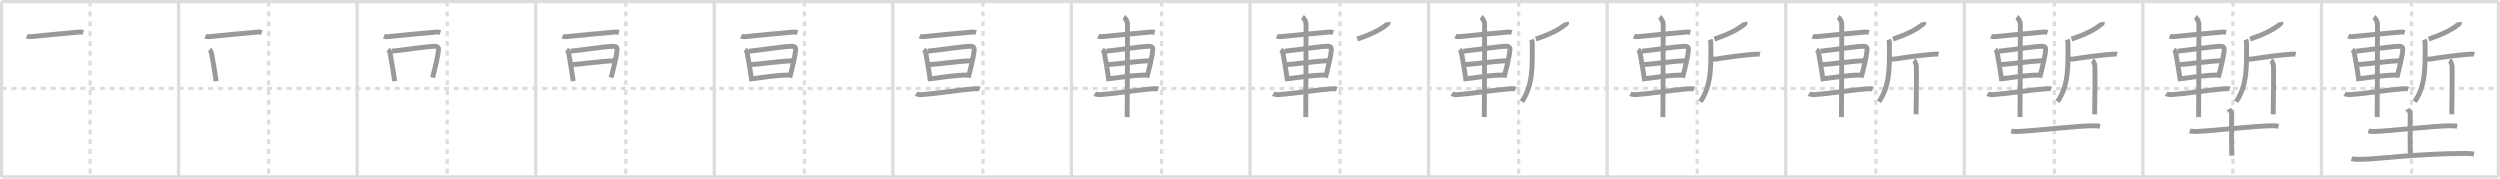 <svg width="1526px" height="109px" viewBox="0 0 1526 109" xmlns="http://www.w3.org/2000/svg" xmlns:xlink="http://www.w3.org/1999/xlink" xml:space="preserve" version="1.1" baseProfile="full">
<line x1="1" y1="1" x2="1525" y2="1" style="stroke:#ddd;stroke-width:2"></line>
<line x1="1" y1="1" x2="1" y2="108" style="stroke:#ddd;stroke-width:2"></line>
<line x1="1" y1="108" x2="1525" y2="108" style="stroke:#ddd;stroke-width:2"></line>
<line x1="1525" y1="1" x2="1525" y2="108" style="stroke:#ddd;stroke-width:2"></line>
<line x1="109" y1="1" x2="109" y2="108" style="stroke:#ddd;stroke-width:2"></line>
<line x1="218" y1="1" x2="218" y2="108" style="stroke:#ddd;stroke-width:2"></line>
<line x1="327" y1="1" x2="327" y2="108" style="stroke:#ddd;stroke-width:2"></line>
<line x1="436" y1="1" x2="436" y2="108" style="stroke:#ddd;stroke-width:2"></line>
<line x1="545" y1="1" x2="545" y2="108" style="stroke:#ddd;stroke-width:2"></line>
<line x1="654" y1="1" x2="654" y2="108" style="stroke:#ddd;stroke-width:2"></line>
<line x1="763" y1="1" x2="763" y2="108" style="stroke:#ddd;stroke-width:2"></line>
<line x1="872" y1="1" x2="872" y2="108" style="stroke:#ddd;stroke-width:2"></line>
<line x1="981" y1="1" x2="981" y2="108" style="stroke:#ddd;stroke-width:2"></line>
<line x1="1090" y1="1" x2="1090" y2="108" style="stroke:#ddd;stroke-width:2"></line>
<line x1="1199" y1="1" x2="1199" y2="108" style="stroke:#ddd;stroke-width:2"></line>
<line x1="1308" y1="1" x2="1308" y2="108" style="stroke:#ddd;stroke-width:2"></line>
<line x1="1417" y1="1" x2="1417" y2="108" style="stroke:#ddd;stroke-width:2"></line>
<line x1="1" y1="54" x2="1525" y2="54" style="stroke:#ddd;stroke-width:2;stroke-dasharray:3 3"></line>
<line x1="55" y1="1" x2="55" y2="108" style="stroke:#ddd;stroke-width:2;stroke-dasharray:3 3"></line>
<line x1="164" y1="1" x2="164" y2="108" style="stroke:#ddd;stroke-width:2;stroke-dasharray:3 3"></line>
<line x1="273" y1="1" x2="273" y2="108" style="stroke:#ddd;stroke-width:2;stroke-dasharray:3 3"></line>
<line x1="382" y1="1" x2="382" y2="108" style="stroke:#ddd;stroke-width:2;stroke-dasharray:3 3"></line>
<line x1="491" y1="1" x2="491" y2="108" style="stroke:#ddd;stroke-width:2;stroke-dasharray:3 3"></line>
<line x1="600" y1="1" x2="600" y2="108" style="stroke:#ddd;stroke-width:2;stroke-dasharray:3 3"></line>
<line x1="709" y1="1" x2="709" y2="108" style="stroke:#ddd;stroke-width:2;stroke-dasharray:3 3"></line>
<line x1="818" y1="1" x2="818" y2="108" style="stroke:#ddd;stroke-width:2;stroke-dasharray:3 3"></line>
<line x1="927" y1="1" x2="927" y2="108" style="stroke:#ddd;stroke-width:2;stroke-dasharray:3 3"></line>
<line x1="1036" y1="1" x2="1036" y2="108" style="stroke:#ddd;stroke-width:2;stroke-dasharray:3 3"></line>
<line x1="1145" y1="1" x2="1145" y2="108" style="stroke:#ddd;stroke-width:2;stroke-dasharray:3 3"></line>
<line x1="1254" y1="1" x2="1254" y2="108" style="stroke:#ddd;stroke-width:2;stroke-dasharray:3 3"></line>
<line x1="1363" y1="1" x2="1363" y2="108" style="stroke:#ddd;stroke-width:2;stroke-dasharray:3 3"></line>
<line x1="1472" y1="1" x2="1472" y2="108" style="stroke:#ddd;stroke-width:2;stroke-dasharray:3 3"></line>
<path d="M16.37,22.05c0.68,0.31,1.92,0.38,2.6,0.31c9.45-0.95,19.86-1.98,29.48-2.8c1.13-0.1,1.81,0.15,2.37,0.31" style="fill:none;stroke:#999;stroke-width:3"></path>

<path d="M125.37,22.05c0.68,0.31,1.92,0.38,2.6,0.31c9.45-0.95,19.86-1.98,29.48-2.8c1.13-0.1,1.81,0.15,2.37,0.31" style="fill:none;stroke:#999;stroke-width:3"></path>
<path d="M127.88,30.28c0.48,0.38,1.1,1.46,1.19,1.96c0.65,3.6,1.9,10.48,2.82,17.3" style="fill:none;stroke:#999;stroke-width:3"></path>

<path d="M234.37,22.05c0.68,0.31,1.92,0.38,2.6,0.31c9.45-0.95,19.86-1.98,29.48-2.8c1.13-0.1,1.81,0.15,2.37,0.31" style="fill:none;stroke:#999;stroke-width:3"></path>
<path d="M236.88,30.28c0.48,0.38,1.1,1.46,1.19,1.96c0.65,3.6,1.9,10.48,2.82,17.3" style="fill:none;stroke:#999;stroke-width:3"></path>
<path d="M239.2,31.24c7.34-0.72,21.05-2.88,26.06-2.99c2.07-0.05,2.5,0.99,2.41,2.11c-0.3,3.88-1.97,10.63-3.62,16.99" style="fill:none;stroke:#999;stroke-width:3"></path>

<path d="M343.37,22.05c0.68,0.31,1.92,0.38,2.6,0.31c9.45-0.95,19.86-1.98,29.48-2.8c1.13-0.1,1.81,0.15,2.37,0.31" style="fill:none;stroke:#999;stroke-width:3"></path>
<path d="M345.88,30.28c0.48,0.38,1.1,1.46,1.19,1.96c0.65,3.6,1.9,10.48,2.82,17.3" style="fill:none;stroke:#999;stroke-width:3"></path>
<path d="M348.2,31.24c7.34-0.72,21.05-2.88,26.06-2.99c2.07-0.05,2.5,0.99,2.41,2.11c-0.3,3.88-1.97,10.63-3.62,16.99" style="fill:none;stroke:#999;stroke-width:3"></path>
<path d="M349.02,39.43c5.54-0.19,15.83-1.93,26.46-2.41" style="fill:none;stroke:#999;stroke-width:3"></path>

<path d="M452.37,22.05c0.68,0.31,1.92,0.38,2.6,0.31c9.45-0.95,19.86-1.98,29.48-2.8c1.13-0.1,1.81,0.15,2.37,0.31" style="fill:none;stroke:#999;stroke-width:3"></path>
<path d="M454.88,30.28c0.48,0.38,1.1,1.46,1.19,1.96c0.65,3.6,1.9,10.48,2.82,17.3" style="fill:none;stroke:#999;stroke-width:3"></path>
<path d="M457.2,31.24c7.34-0.72,21.05-2.88,26.06-2.99c2.07-0.05,2.5,0.99,2.41,2.11c-0.3,3.88-1.97,10.63-3.62,16.99" style="fill:none;stroke:#999;stroke-width:3"></path>
<path d="M458.02,39.43c5.54-0.19,15.83-1.93,26.46-2.41" style="fill:none;stroke:#999;stroke-width:3"></path>
<path d="M459.39,48.01c6.44-0.75,14.28-2.2,22.66-2.2" style="fill:none;stroke:#999;stroke-width:3"></path>

<path d="M561.37,22.05c0.68,0.31,1.92,0.38,2.6,0.31c9.45-0.95,19.86-1.98,29.48-2.8c1.13-0.1,1.81,0.15,2.37,0.31" style="fill:none;stroke:#999;stroke-width:3"></path>
<path d="M563.88,30.28c0.48,0.38,1.1,1.46,1.19,1.96c0.65,3.6,1.9,10.48,2.82,17.3" style="fill:none;stroke:#999;stroke-width:3"></path>
<path d="M566.2,31.24c7.34-0.72,21.05-2.88,26.06-2.99c2.07-0.05,2.5,0.99,2.41,2.11c-0.3,3.88-1.97,10.63-3.62,16.99" style="fill:none;stroke:#999;stroke-width:3"></path>
<path d="M567.02,39.43c5.54-0.19,15.83-1.93,26.46-2.41" style="fill:none;stroke:#999;stroke-width:3"></path>
<path d="M568.39,48.01c6.44-0.75,14.28-2.2,22.66-2.2" style="fill:none;stroke:#999;stroke-width:3"></path>
<path d="M559.22,57.18c0.92,0.58,2.59,0.64,3.54,0.58c9.49-0.69,22.73-2.88,31.57-3.55c1.53-0.12,2.94-0.12,3.71,0.16" style="fill:none;stroke:#999;stroke-width:3"></path>

<path d="M670.37,22.05c0.68,0.31,1.92,0.38,2.6,0.31c9.45-0.95,19.86-1.98,29.48-2.8c1.13-0.1,1.81,0.15,2.37,0.31" style="fill:none;stroke:#999;stroke-width:3"></path>
<path d="M672.88,30.28c0.48,0.38,1.1,1.46,1.19,1.96c0.65,3.6,1.9,10.48,2.82,17.3" style="fill:none;stroke:#999;stroke-width:3"></path>
<path d="M675.2,31.24c7.34-0.72,21.05-2.88,26.06-2.99c2.07-0.05,2.5,0.99,2.41,2.11c-0.3,3.88-1.97,10.63-3.62,16.99" style="fill:none;stroke:#999;stroke-width:3"></path>
<path d="M676.02,39.43c5.54-0.19,15.83-1.93,26.46-2.41" style="fill:none;stroke:#999;stroke-width:3"></path>
<path d="M677.39,48.01c6.44-0.75,14.28-2.2,22.66-2.2" style="fill:none;stroke:#999;stroke-width:3"></path>
<path d="M668.22,57.18c0.92,0.58,2.59,0.64,3.54,0.58c9.49-0.69,22.73-2.88,31.57-3.55c1.53-0.12,2.94-0.12,3.71,0.16" style="fill:none;stroke:#999;stroke-width:3"></path>
<path d="M686.02,10.4c0.66,0.45,2.18,2.48,2.18,4.24c0,6.59-0.04,51.25-0.18,56.83" style="fill:none;stroke:#999;stroke-width:3"></path>

<path d="M779.37,22.05c0.68,0.31,1.92,0.38,2.6,0.31c9.45-0.95,19.86-1.98,29.48-2.8c1.13-0.1,1.81,0.15,2.37,0.31" style="fill:none;stroke:#999;stroke-width:3"></path>
<path d="M781.88,30.28c0.48,0.38,1.1,1.46,1.19,1.96c0.65,3.6,1.9,10.48,2.82,17.3" style="fill:none;stroke:#999;stroke-width:3"></path>
<path d="M784.2,31.24c7.34-0.72,21.05-2.88,26.06-2.99c2.07-0.05,2.5,0.99,2.41,2.11c-0.3,3.88-1.97,10.63-3.62,16.99" style="fill:none;stroke:#999;stroke-width:3"></path>
<path d="M785.02,39.43c5.54-0.19,15.83-1.93,26.46-2.41" style="fill:none;stroke:#999;stroke-width:3"></path>
<path d="M786.39,48.01c6.44-0.75,14.28-2.2,22.66-2.2" style="fill:none;stroke:#999;stroke-width:3"></path>
<path d="M777.22,57.18c0.92,0.58,2.59,0.64,3.54,0.58c9.49-0.69,22.73-2.88,31.57-3.55c1.53-0.12,2.94-0.12,3.71,0.16" style="fill:none;stroke:#999;stroke-width:3"></path>
<path d="M795.02,10.4c0.66,0.45,2.18,2.48,2.18,4.24c0,6.59-0.04,51.25-0.18,56.83" style="fill:none;stroke:#999;stroke-width:3"></path>
<path d="M847.18,13.5c0.05,0.24,0.21,0.72-0.1,0.98c-4.24,3.59-9.67,6.31-18.62,9.4" style="fill:none;stroke:#999;stroke-width:3"></path>

<path d="M888.37,22.05c0.68,0.31,1.92,0.38,2.6,0.31c9.45-0.95,19.86-1.98,29.48-2.8c1.13-0.1,1.81,0.15,2.37,0.31" style="fill:none;stroke:#999;stroke-width:3"></path>
<path d="M890.88,30.28c0.48,0.38,1.1,1.46,1.19,1.96c0.65,3.6,1.9,10.48,2.82,17.3" style="fill:none;stroke:#999;stroke-width:3"></path>
<path d="M893.2,31.24c7.34-0.72,21.05-2.88,26.06-2.99c2.07-0.05,2.5,0.99,2.41,2.11c-0.3,3.88-1.97,10.63-3.62,16.99" style="fill:none;stroke:#999;stroke-width:3"></path>
<path d="M894.02,39.43c5.54-0.19,15.83-1.93,26.46-2.41" style="fill:none;stroke:#999;stroke-width:3"></path>
<path d="M895.39,48.01c6.44-0.75,14.28-2.2,22.66-2.2" style="fill:none;stroke:#999;stroke-width:3"></path>
<path d="M886.22,57.18c0.92,0.58,2.59,0.64,3.54,0.58c9.49-0.69,22.73-2.88,31.57-3.55c1.53-0.12,2.94-0.12,3.71,0.16" style="fill:none;stroke:#999;stroke-width:3"></path>
<path d="M904.02,10.4c0.66,0.45,2.18,2.48,2.18,4.24c0,6.59-0.04,51.25-0.18,56.83" style="fill:none;stroke:#999;stroke-width:3"></path>
<path d="M956.18,13.5c0.05,0.24,0.21,0.72-0.1,0.98c-4.24,3.59-9.67,6.31-18.62,9.4" style="fill:none;stroke:#999;stroke-width:3"></path>
<path d="M934.87,24.14c0.45,1.18,0.44,2.3,0.44,3.59c0,12.69,0.44,24.52-6.39,34.3" style="fill:none;stroke:#999;stroke-width:3"></path>

<path d="M997.37,22.05c0.68,0.31,1.92,0.38,2.6,0.31c9.45-0.95,19.86-1.98,29.48-2.8c1.13-0.1,1.81,0.15,2.37,0.31" style="fill:none;stroke:#999;stroke-width:3"></path>
<path d="M999.88,30.28c0.48,0.38,1.1,1.46,1.19,1.96c0.65,3.6,1.9,10.48,2.82,17.3" style="fill:none;stroke:#999;stroke-width:3"></path>
<path d="M1002.2,31.24c7.34-0.72,21.05-2.88,26.06-2.99c2.07-0.05,2.5,0.99,2.41,2.11c-0.3,3.88-1.97,10.63-3.62,16.99" style="fill:none;stroke:#999;stroke-width:3"></path>
<path d="M1003.02,39.43c5.54-0.19,15.83-1.93,26.46-2.41" style="fill:none;stroke:#999;stroke-width:3"></path>
<path d="M1004.39,48.01c6.44-0.75,14.28-2.2,22.66-2.2" style="fill:none;stroke:#999;stroke-width:3"></path>
<path d="M995.22,57.18c0.92,0.58,2.59,0.64,3.54,0.58c9.49-0.69,22.73-2.88,31.57-3.55c1.53-0.12,2.94-0.12,3.71,0.16" style="fill:none;stroke:#999;stroke-width:3"></path>
<path d="M1013.02,10.4c0.66,0.45,2.18,2.48,2.18,4.24c0,6.59-0.04,51.25-0.18,56.83" style="fill:none;stroke:#999;stroke-width:3"></path>
<path d="M1065.18,13.5c0.05,0.24,0.21,0.72-0.1,0.98c-4.24,3.59-9.67,6.31-18.62,9.4" style="fill:none;stroke:#999;stroke-width:3"></path>
<path d="M1043.87,24.14c0.45,1.18,0.44,2.3,0.44,3.59c0,12.69,0.44,24.52-6.39,34.3" style="fill:none;stroke:#999;stroke-width:3"></path>
<path d="M1044.92,35.9c0.4,0.16,1.97,0.27,3.03,0.09c5.85-1,16.06-2.35,22.72-2.85c1.07-0.08,2.92-0.16,3.59,0" style="fill:none;stroke:#999;stroke-width:3"></path>

<path d="M1106.37,22.05c0.68,0.31,1.92,0.38,2.6,0.31c9.45-0.95,19.86-1.98,29.48-2.8c1.13-0.1,1.81,0.15,2.37,0.31" style="fill:none;stroke:#999;stroke-width:3"></path>
<path d="M1108.88,30.28c0.48,0.38,1.1,1.46,1.19,1.96c0.65,3.6,1.9,10.48,2.82,17.3" style="fill:none;stroke:#999;stroke-width:3"></path>
<path d="M1111.2,31.24c7.34-0.72,21.05-2.88,26.06-2.99c2.07-0.05,2.5,0.99,2.41,2.11c-0.3,3.88-1.97,10.63-3.62,16.99" style="fill:none;stroke:#999;stroke-width:3"></path>
<path d="M1112.02,39.43c5.54-0.19,15.83-1.93,26.46-2.41" style="fill:none;stroke:#999;stroke-width:3"></path>
<path d="M1113.39,48.01c6.44-0.75,14.28-2.2,22.66-2.2" style="fill:none;stroke:#999;stroke-width:3"></path>
<path d="M1104.22,57.18c0.92,0.58,2.59,0.64,3.54,0.58c9.49-0.69,22.73-2.88,31.57-3.55c1.53-0.12,2.94-0.12,3.71,0.16" style="fill:none;stroke:#999;stroke-width:3"></path>
<path d="M1122.02,10.4c0.66,0.45,2.18,2.48,2.18,4.24c0,6.59-0.04,51.25-0.18,56.83" style="fill:none;stroke:#999;stroke-width:3"></path>
<path d="M1174.18,13.5c0.05,0.24,0.21,0.72-0.1,0.98c-4.24,3.59-9.67,6.31-18.62,9.4" style="fill:none;stroke:#999;stroke-width:3"></path>
<path d="M1152.87,24.14c0.45,1.18,0.44,2.3,0.44,3.59c0,12.69,0.44,24.52-6.39,34.3" style="fill:none;stroke:#999;stroke-width:3"></path>
<path d="M1153.92,35.9c0.4,0.16,1.97,0.27,3.03,0.09c5.85-1,16.06-2.35,22.72-2.85c1.07-0.08,2.92-0.16,3.59,0" style="fill:none;stroke:#999;stroke-width:3"></path>
<path d="M1168.18,36.9c0.86,0.5,1.38,2.25,1.55,3.26c0.17,1,0,23.33-0.17,29.6" style="fill:none;stroke:#999;stroke-width:3"></path>

<path d="M1215.37,22.05c0.68,0.31,1.92,0.38,2.6,0.31c9.45-0.95,19.86-1.98,29.48-2.8c1.13-0.1,1.81,0.15,2.37,0.31" style="fill:none;stroke:#999;stroke-width:3"></path>
<path d="M1217.88,30.28c0.48,0.38,1.1,1.46,1.19,1.96c0.65,3.6,1.9,10.48,2.82,17.3" style="fill:none;stroke:#999;stroke-width:3"></path>
<path d="M1220.2,31.24c7.34-0.72,21.05-2.88,26.06-2.99c2.07-0.05,2.5,0.99,2.41,2.11c-0.3,3.88-1.97,10.63-3.62,16.99" style="fill:none;stroke:#999;stroke-width:3"></path>
<path d="M1221.02,39.43c5.54-0.19,15.83-1.93,26.46-2.41" style="fill:none;stroke:#999;stroke-width:3"></path>
<path d="M1222.39,48.01c6.44-0.75,14.28-2.2,22.66-2.2" style="fill:none;stroke:#999;stroke-width:3"></path>
<path d="M1213.22,57.18c0.92,0.58,2.59,0.64,3.54,0.58c9.49-0.69,22.73-2.88,31.57-3.55c1.53-0.12,2.94-0.12,3.71,0.16" style="fill:none;stroke:#999;stroke-width:3"></path>
<path d="M1231.02,10.4c0.66,0.45,2.18,2.48,2.18,4.24c0,6.59-0.04,51.25-0.18,56.83" style="fill:none;stroke:#999;stroke-width:3"></path>
<path d="M1283.18,13.5c0.05,0.24,0.21,0.72-0.1,0.98c-4.24,3.59-9.67,6.31-18.62,9.4" style="fill:none;stroke:#999;stroke-width:3"></path>
<path d="M1261.87,24.14c0.45,1.18,0.44,2.3,0.44,3.59c0,12.69,0.44,24.52-6.39,34.3" style="fill:none;stroke:#999;stroke-width:3"></path>
<path d="M1262.92,35.9c0.4,0.16,1.97,0.27,3.03,0.09c5.85-1,16.06-2.35,22.72-2.85c1.07-0.08,2.92-0.16,3.59,0" style="fill:none;stroke:#999;stroke-width:3"></path>
<path d="M1277.18,36.9c0.86,0.5,1.38,2.25,1.55,3.26c0.17,1,0,23.33-0.17,29.6" style="fill:none;stroke:#999;stroke-width:3"></path>
<path d="M1227.63,79.95c1.1,0.3,3.11,0.35,4.21,0.3c11.31-0.5,35.92-3.48,46.2-3.48c1.83,0,2.93,0.14,3.84,0.3" style="fill:none;stroke:#999;stroke-width:3"></path>

<path d="M1324.37,22.05c0.68,0.31,1.92,0.38,2.6,0.31c9.45-0.95,19.86-1.98,29.48-2.8c1.13-0.1,1.81,0.15,2.37,0.31" style="fill:none;stroke:#999;stroke-width:3"></path>
<path d="M1326.88,30.28c0.48,0.38,1.1,1.46,1.19,1.96c0.65,3.6,1.9,10.48,2.82,17.3" style="fill:none;stroke:#999;stroke-width:3"></path>
<path d="M1329.2,31.24c7.34-0.72,21.05-2.88,26.06-2.99c2.07-0.05,2.5,0.99,2.41,2.11c-0.3,3.88-1.97,10.63-3.62,16.99" style="fill:none;stroke:#999;stroke-width:3"></path>
<path d="M1330.02,39.43c5.54-0.19,15.83-1.93,26.46-2.41" style="fill:none;stroke:#999;stroke-width:3"></path>
<path d="M1331.39,48.01c6.44-0.75,14.28-2.2,22.66-2.2" style="fill:none;stroke:#999;stroke-width:3"></path>
<path d="M1322.22,57.18c0.92,0.58,2.59,0.64,3.54,0.58c9.49-0.69,22.73-2.88,31.57-3.55c1.53-0.12,2.94-0.12,3.71,0.16" style="fill:none;stroke:#999;stroke-width:3"></path>
<path d="M1340.02,10.4c0.66,0.45,2.18,2.48,2.18,4.24c0,6.59-0.04,51.25-0.18,56.83" style="fill:none;stroke:#999;stroke-width:3"></path>
<path d="M1392.18,13.5c0.05,0.24,0.21,0.72-0.1,0.98c-4.24,3.59-9.67,6.31-18.62,9.4" style="fill:none;stroke:#999;stroke-width:3"></path>
<path d="M1370.87,24.14c0.45,1.18,0.44,2.3,0.44,3.59c0,12.69,0.44,24.52-6.39,34.3" style="fill:none;stroke:#999;stroke-width:3"></path>
<path d="M1371.92,35.9c0.4,0.16,1.97,0.27,3.03,0.09c5.85-1,16.06-2.35,22.72-2.85c1.07-0.08,2.92-0.16,3.59,0" style="fill:none;stroke:#999;stroke-width:3"></path>
<path d="M1386.18,36.9c0.86,0.5,1.38,2.25,1.55,3.26c0.17,1,0,23.33-0.17,29.6" style="fill:none;stroke:#999;stroke-width:3"></path>
<path d="M1336.63,79.95c1.1,0.3,3.11,0.35,4.21,0.3c11.31-0.5,35.92-3.48,46.2-3.48c1.83,0,2.93,0.14,3.84,0.3" style="fill:none;stroke:#999;stroke-width:3"></path>
<path d="M1360.42,66.62c0.12,0.23,1.8,1.21,1.77,2.69C1362.0,77.75,1362.25,92.59,1362.25,95" style="fill:none;stroke:#999;stroke-width:3"></path>

<path d="M1433.37,22.05c0.68,0.31,1.92,0.38,2.6,0.31c9.45-0.95,19.86-1.98,29.48-2.8c1.13-0.1,1.81,0.15,2.37,0.31" style="fill:none;stroke:#999;stroke-width:3"></path>
<path d="M1435.88,30.28c0.48,0.38,1.1,1.46,1.19,1.96c0.65,3.6,1.9,10.48,2.82,17.3" style="fill:none;stroke:#999;stroke-width:3"></path>
<path d="M1438.2,31.24c7.34-0.72,21.05-2.88,26.06-2.99c2.07-0.05,2.5,0.99,2.41,2.11c-0.3,3.88-1.97,10.63-3.62,16.99" style="fill:none;stroke:#999;stroke-width:3"></path>
<path d="M1439.02,39.43c5.54-0.19,15.83-1.93,26.46-2.41" style="fill:none;stroke:#999;stroke-width:3"></path>
<path d="M1440.39,48.01c6.44-0.75,14.28-2.2,22.66-2.2" style="fill:none;stroke:#999;stroke-width:3"></path>
<path d="M1431.22,57.18c0.92,0.58,2.59,0.64,3.54,0.58c9.49-0.69,22.73-2.88,31.57-3.55c1.53-0.12,2.94-0.12,3.71,0.16" style="fill:none;stroke:#999;stroke-width:3"></path>
<path d="M1449.02,10.4c0.66,0.45,2.18,2.48,2.18,4.24c0,6.59-0.04,51.25-0.18,56.83" style="fill:none;stroke:#999;stroke-width:3"></path>
<path d="M1501.18,13.5c0.05,0.24,0.21,0.72-0.1,0.98c-4.24,3.59-9.67,6.31-18.62,9.4" style="fill:none;stroke:#999;stroke-width:3"></path>
<path d="M1479.87,24.14c0.45,1.18,0.44,2.3,0.44,3.59c0,12.69,0.44,24.52-6.39,34.3" style="fill:none;stroke:#999;stroke-width:3"></path>
<path d="M1480.92,35.9c0.4,0.16,1.97,0.27,3.03,0.09c5.85-1,16.06-2.35,22.72-2.85c1.07-0.08,2.92-0.16,3.59,0" style="fill:none;stroke:#999;stroke-width:3"></path>
<path d="M1495.18,36.9c0.86,0.5,1.38,2.25,1.55,3.26c0.17,1,0,23.33-0.17,29.6" style="fill:none;stroke:#999;stroke-width:3"></path>
<path d="M1445.63,79.95c1.1,0.3,3.11,0.35,4.21,0.3c11.31-0.5,35.92-3.48,46.2-3.48c1.83,0,2.93,0.14,3.84,0.3" style="fill:none;stroke:#999;stroke-width:3"></path>
<path d="M1469.42,66.62c0.12,0.23,1.8,1.21,1.77,2.69C1471.0,77.75,1471.25,92.59,1471.25,95" style="fill:none;stroke:#999;stroke-width:3"></path>
<path d="M1435.38,96.86c1.52,0.43,4.31,0.47,5.82,0.43c11.05-0.29,34.53-3.53,63.61-3.65c2.53-0.01,4.05,0.2,5.31,0.42" style="fill:none;stroke:#999;stroke-width:3"></path>

</svg>